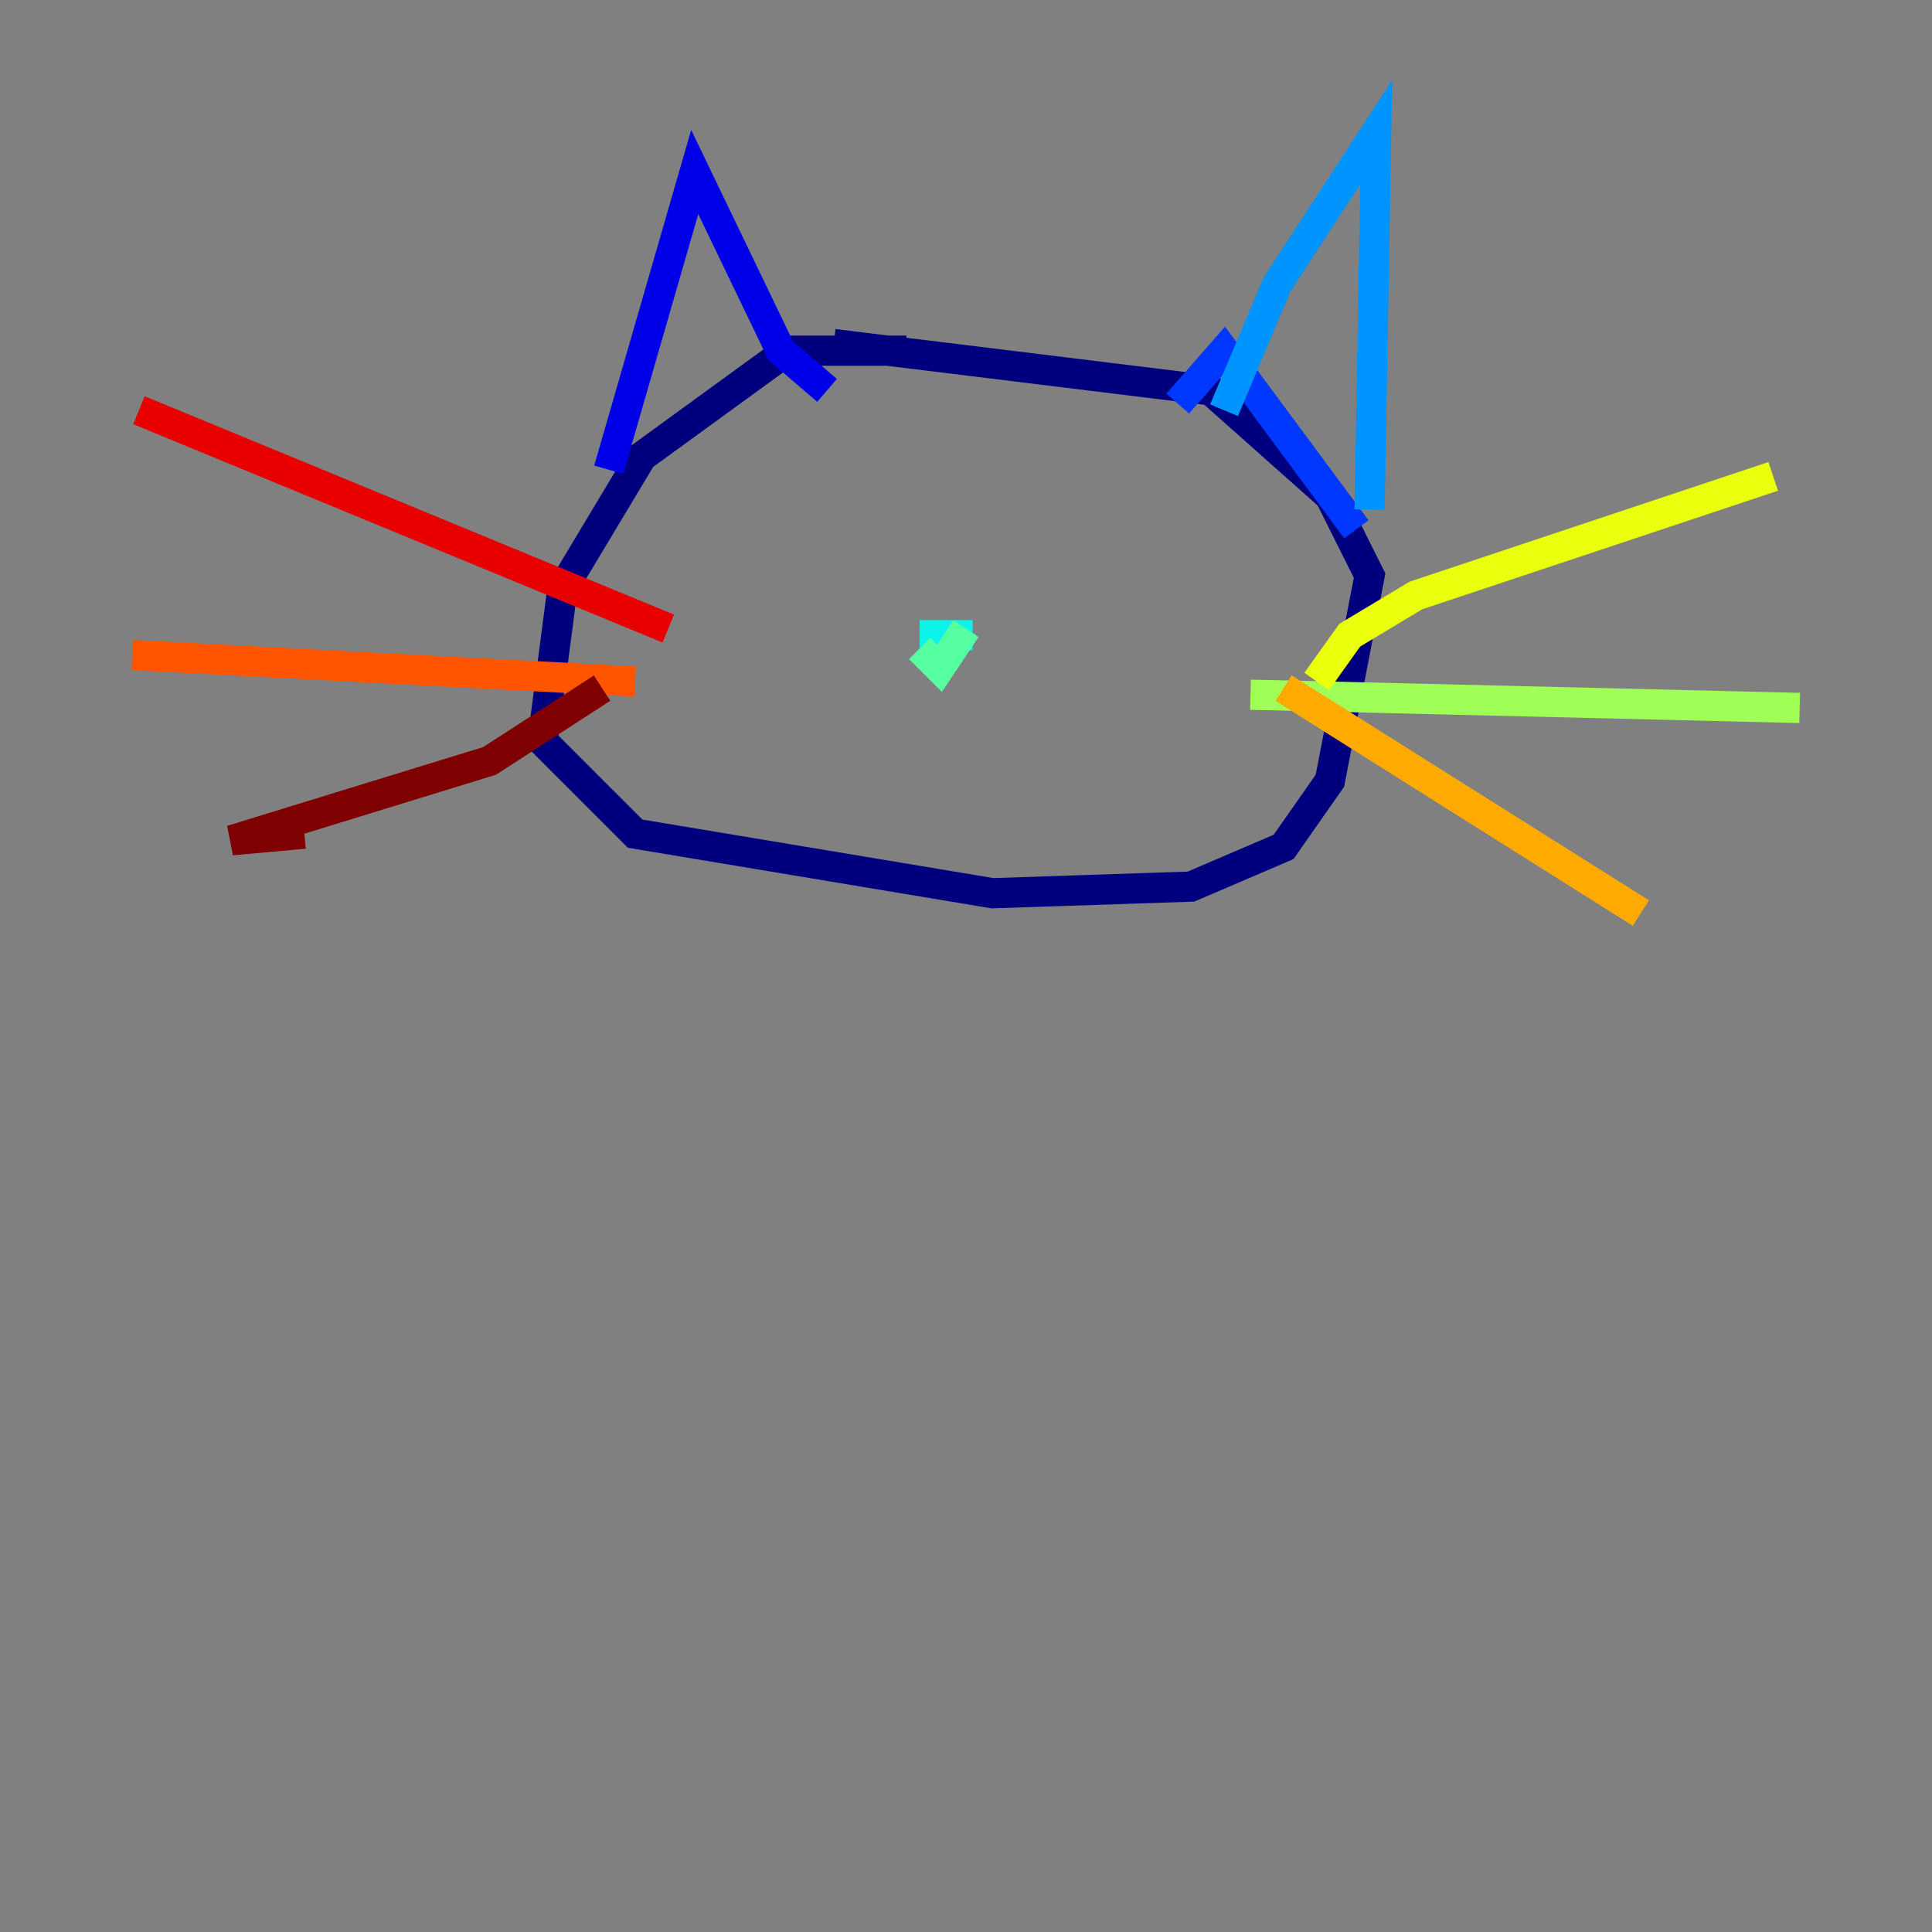 <?xml version="1.0" encoding="utf-8" ?>
<svg baseProfile="tiny" height="128" version="1.2" viewBox="0,0,128,128" width="128" xmlns="http://www.w3.org/2000/svg" xmlns:ev="http://www.w3.org/2001/xml-events" xmlns:xlink="http://www.w3.org/1999/xlink"><rect x="0" y="0" width="128" height="128" fill="#808080" stroke="none"/><defs /><polyline fill="none" points="60.055,23.233 52.164,23.233 42.52,30.247 37.26,39.014 35.945,49.096 42.082,55.233 65.753,59.178 78.904,58.74 85.041,56.11 88.11,51.726 90.74,38.137 88.11,32.877 80.219,25.863 55.233,22.794" stroke="#00007f" stroke-width="2" /><polyline fill="none" points="40.329,31.123 46.027,11.397 51.726,23.233 54.794,25.863" stroke="#0000e8" stroke-width="2" /><polyline fill="none" points="78.027,26.74 81.096,23.233 89.863,35.069" stroke="#0038ff" stroke-width="2" /><polyline fill="none" points="81.096,27.178 84.603,18.849 91.178,8.767 90.74,33.753" stroke="#0094ff" stroke-width="2" /><polyline fill="none" points="60.931,42.082 64.438,42.082" stroke="#0cf4ea" stroke-width="2" /><polyline fill="none" points="60.931,42.959 62.247,44.274 64.0,41.644" stroke="#56ffa0" stroke-width="2" /><polyline fill="none" points="82.849,46.027 119.233,46.904" stroke="#a0ff56" stroke-width="2" /><polyline fill="none" points="87.233,45.151 89.425,42.082 93.808,39.452 117.48,31.562" stroke="#eaff0c" stroke-width="2" /><polyline fill="none" points="85.041,45.589 108.712,60.493" stroke="#ffaa00" stroke-width="2" /><polyline fill="none" points="42.082,45.151 8.767,43.397" stroke="#ff5500" stroke-width="2" /><polyline fill="none" points="44.274,41.644 9.206,27.178" stroke="#e80000" stroke-width="2" /><polyline fill="none" points="39.89,45.589 32.438,50.411 15.342,55.671 20.164,55.233" stroke="#7f0000" stroke-width="2" /></svg>